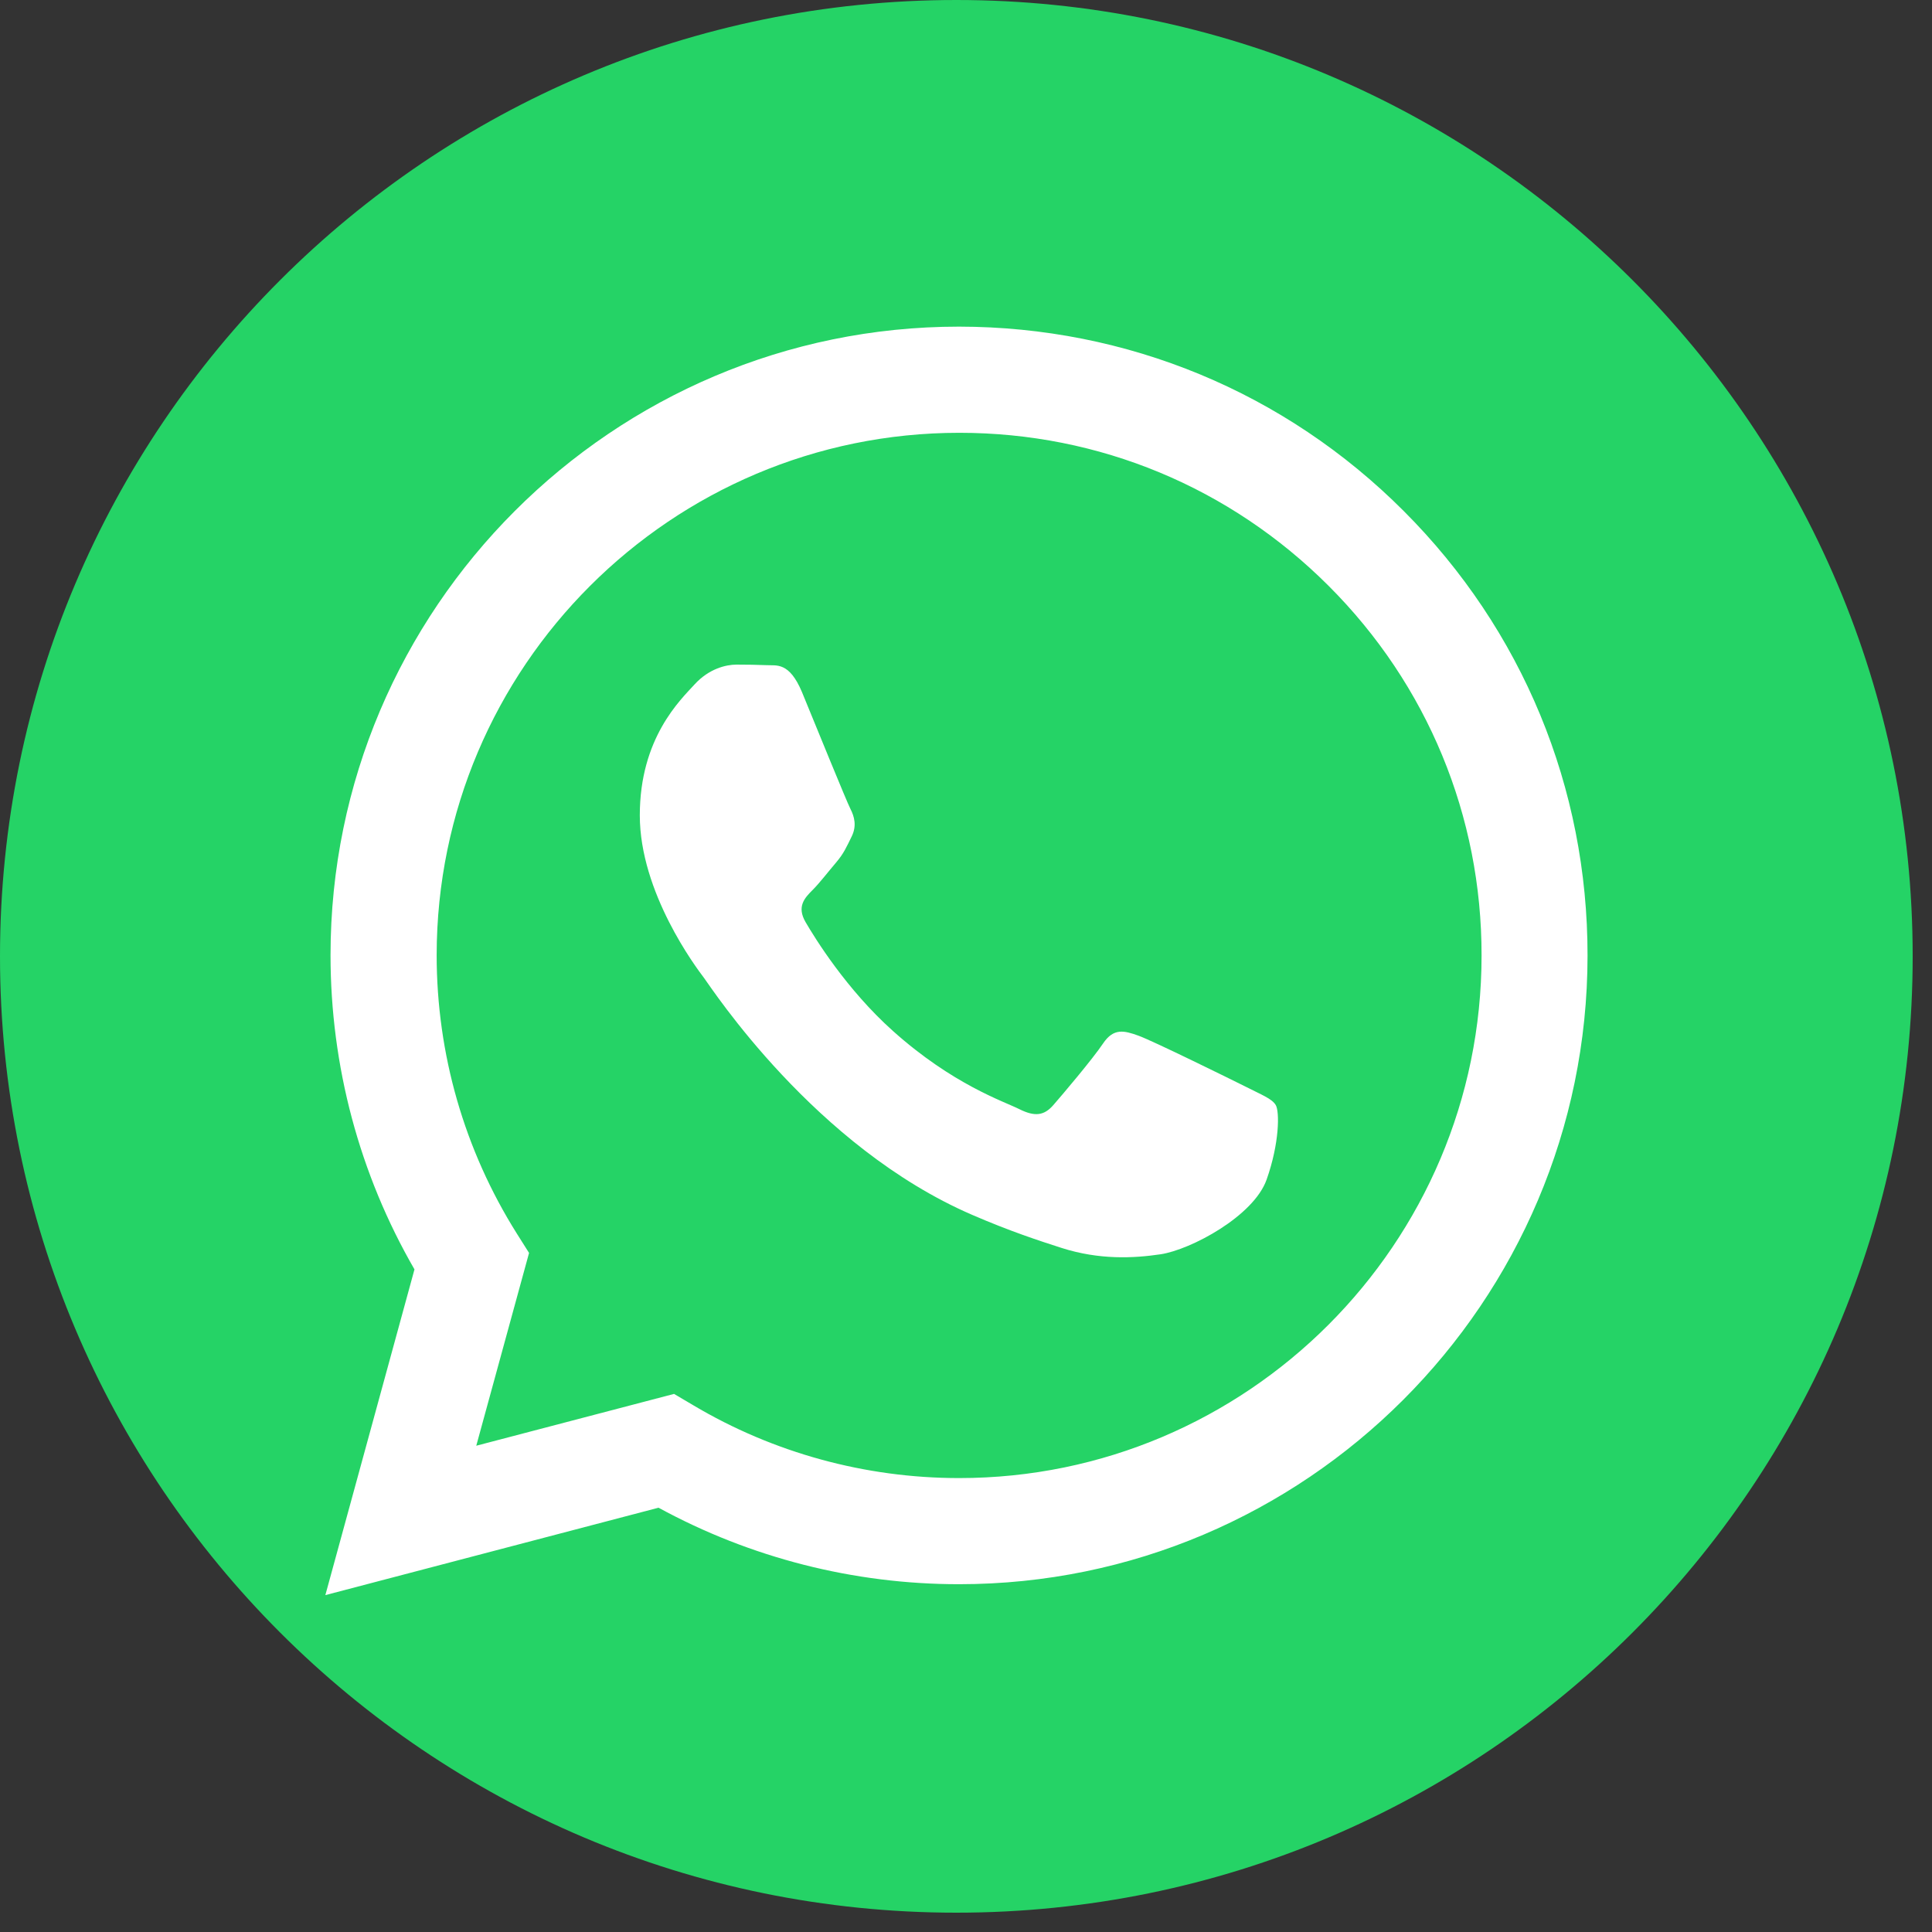 <svg width="62" height="62" viewBox="0 0 62 62" fill="none" xmlns="http://www.w3.org/2000/svg">
<rect x="0" y="0" width="62" height="62" fill="#333333" stroke="none"/>
<path d="M30.69 61.38C13.743 61.38 0 47.637 0 30.69C0 13.743 13.743 0 30.69 0C47.637 0 61.38 13.743 61.38 30.69C61.38 47.637 47.637 61.38 30.69 61.38Z" fill="#25D366"/>
<path fill-rule="evenodd" clip-rule="evenodd" d="M45.047 16.399C41.241 12.587 36.171 10.488 30.776 10.482C19.66 10.482 10.607 19.529 10.607 30.651C10.607 34.205 11.534 37.679 13.301 40.736L10.441 51.189L21.133 48.384C24.08 49.992 27.394 50.839 30.77 50.839H30.776C41.892 50.839 50.94 41.792 50.946 30.67C50.952 25.281 48.859 20.211 45.047 16.399ZM30.782 47.433H30.776C27.768 47.433 24.816 46.623 22.244 45.094L21.631 44.732L15.284 46.395L16.978 40.208L16.579 39.576C14.903 36.906 14.013 33.825 14.013 30.651C14.019 21.408 21.538 13.889 30.788 13.889C35.269 13.889 39.474 15.638 42.641 18.805C45.808 21.972 47.551 26.189 47.545 30.664C47.545 39.914 40.02 47.433 30.782 47.433ZM39.977 34.874C39.474 34.623 36.994 33.401 36.534 33.236C36.073 33.07 35.736 32.984 35.398 33.487C35.06 33.99 34.097 35.126 33.802 35.464C33.508 35.801 33.213 35.844 32.71 35.593C32.206 35.341 30.58 34.807 28.659 33.088C27.161 31.75 26.148 30.099 25.854 29.596C25.559 29.092 25.823 28.816 26.074 28.564C26.302 28.337 26.578 27.975 26.829 27.681C27.081 27.386 27.167 27.177 27.333 26.84C27.498 26.502 27.419 26.207 27.29 25.956C27.161 25.704 26.154 23.224 25.737 22.212C25.326 21.23 24.914 21.365 24.601 21.346C24.307 21.334 23.969 21.328 23.638 21.328C23.3 21.328 22.754 21.457 22.293 21.96C21.833 22.463 20.532 23.685 20.532 26.165C20.532 28.644 22.336 31.044 22.588 31.376C22.84 31.713 26.142 36.802 31.2 38.987C32.403 39.508 33.342 39.815 34.072 40.049C35.281 40.435 36.38 40.38 37.246 40.251C38.215 40.104 40.229 39.03 40.646 37.857C41.063 36.679 41.063 35.672 40.941 35.464C40.818 35.255 40.48 35.132 39.977 34.874Z" fill="white"/>
</svg>